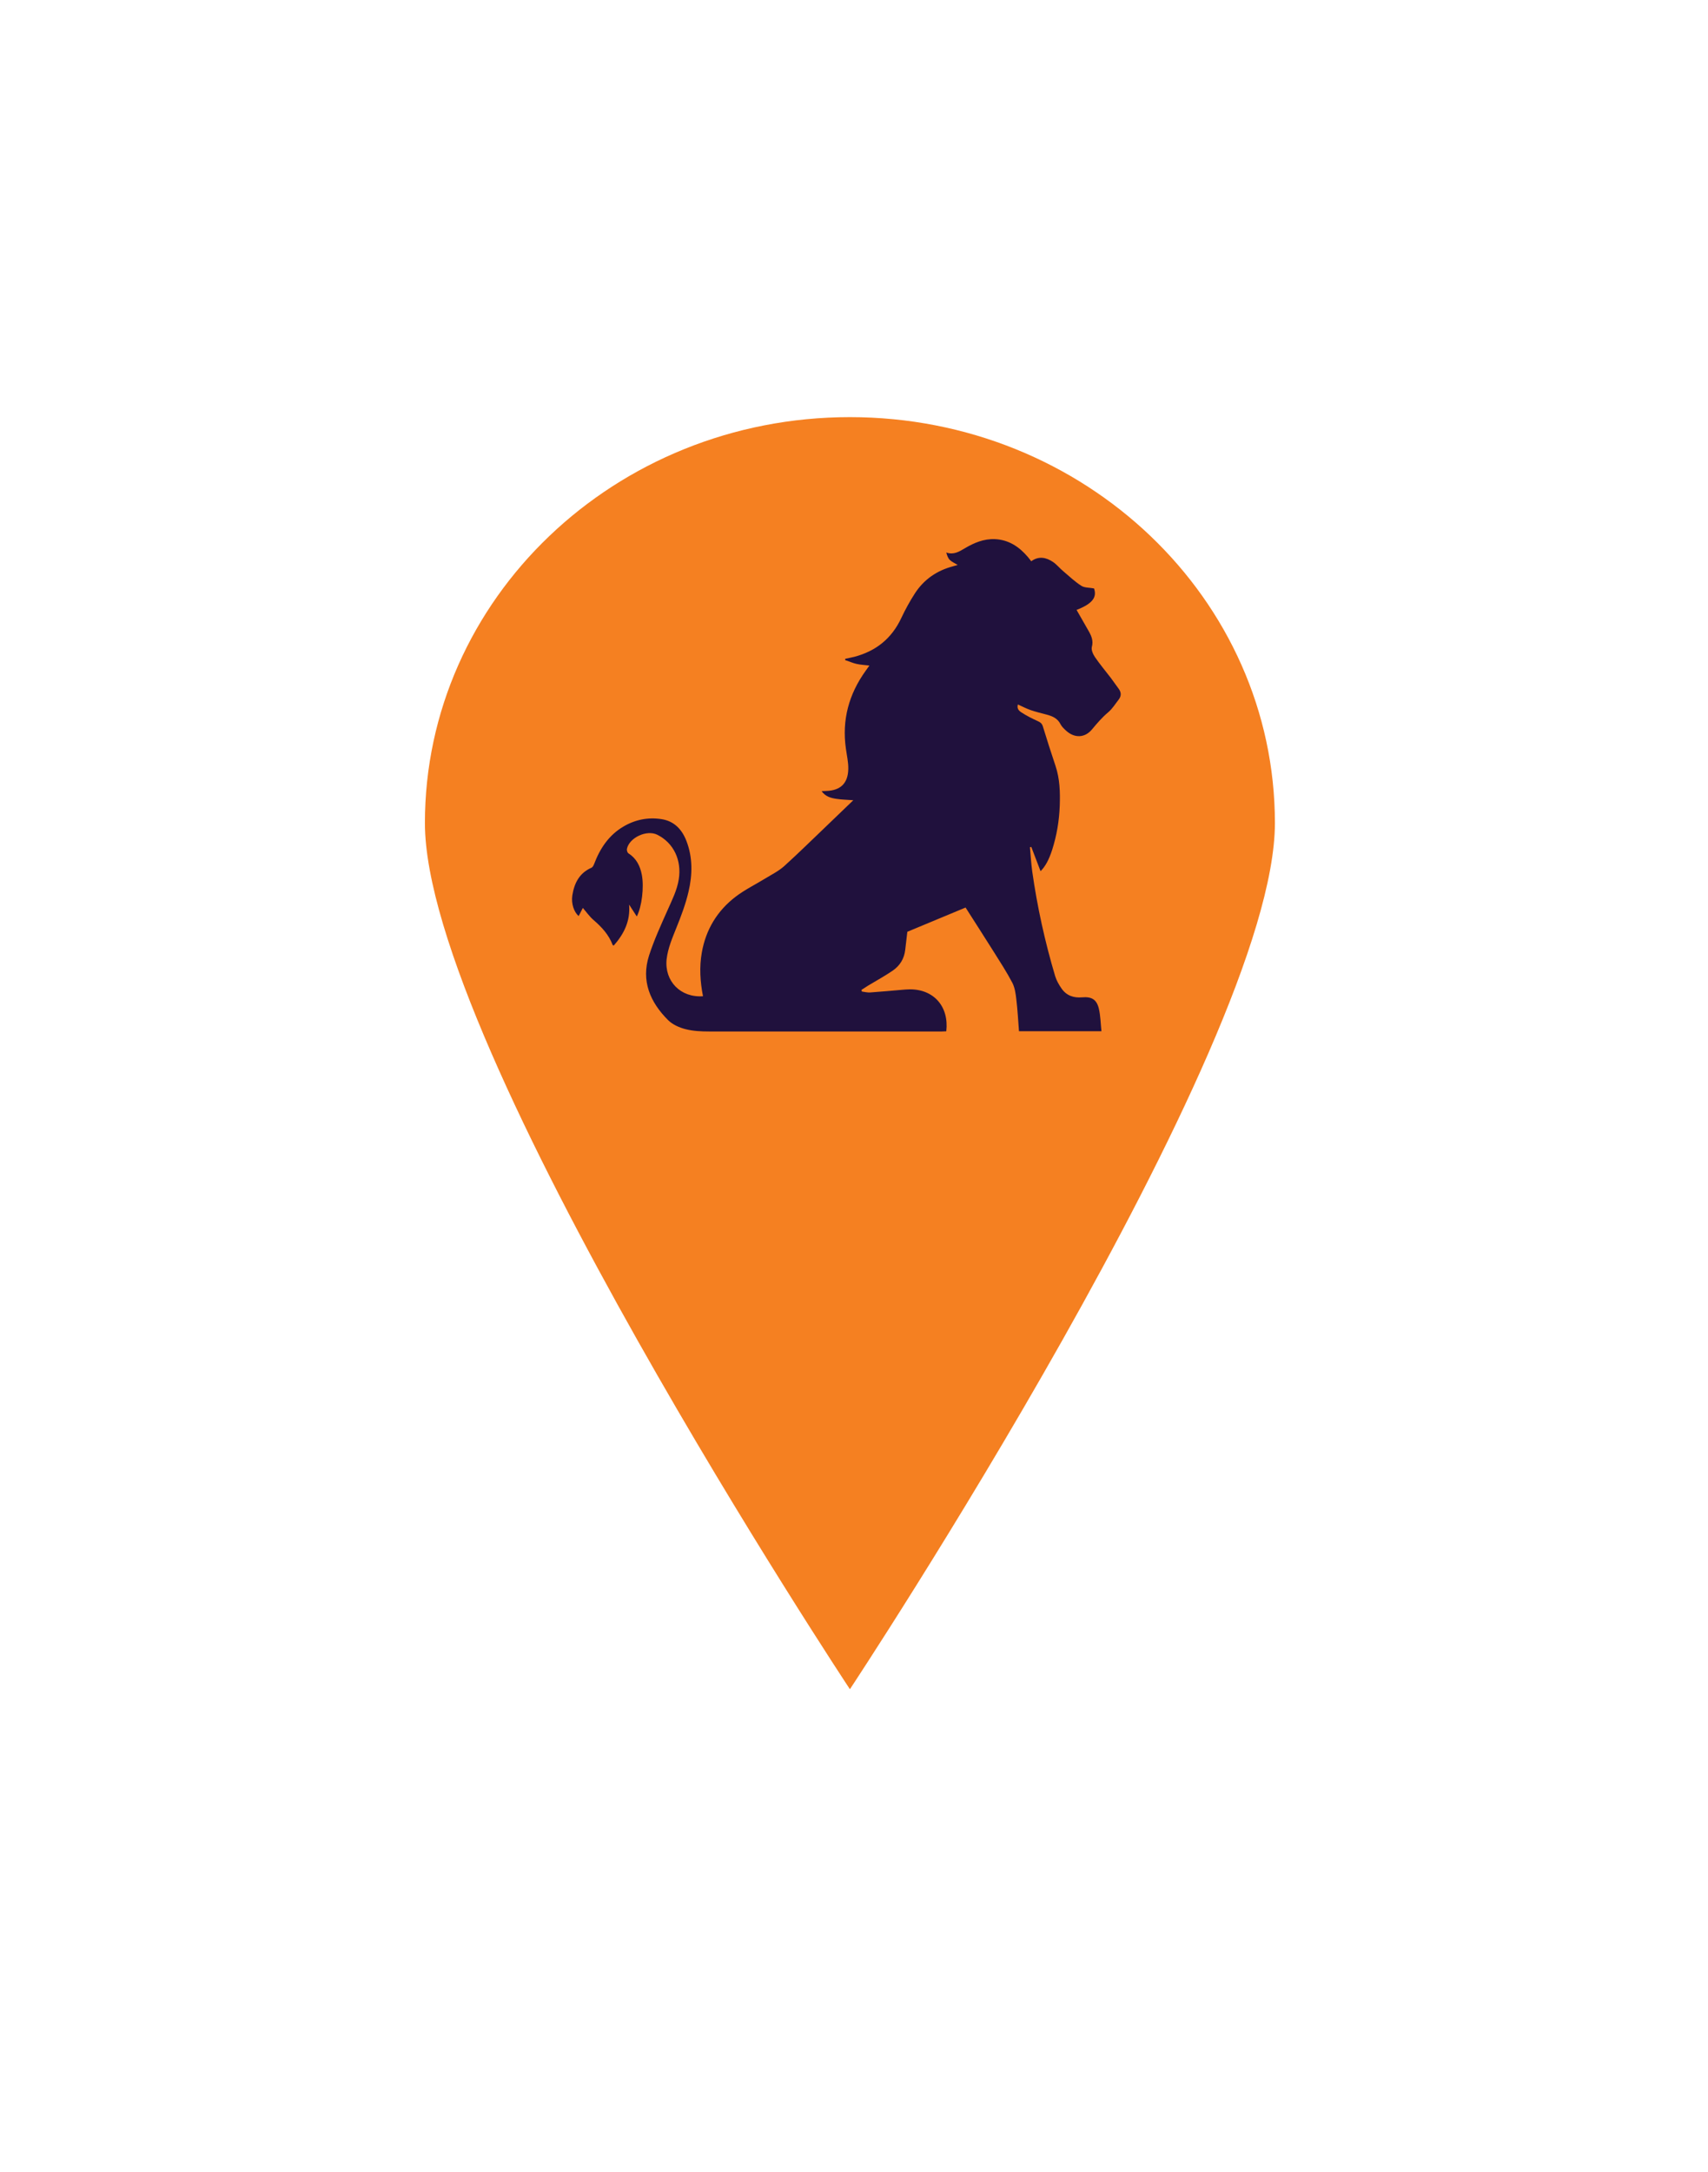 <svg width="162" height="206" viewBox="0 0 162 206" fill="none" xmlns="http://www.w3.org/2000/svg">
<g filter="url(#filter0_b_1_525)">
<g filter="url(#filter1_d_1_525)">
<path d="M80.612 35.562C58.33 35.562 40.302 52.807 40.302 74.058C40.302 95.309 80.612 156.211 80.612 156.211C80.612 156.211 120.922 95.309 120.922 74.058C120.922 52.807 102.894 35.562 80.612 35.562Z" fill="#F58021"/>
</g>
<path d="M66.677 94.485C66.408 93.101 66.321 91.725 66.564 90.349C66.946 88.164 68.03 86.379 69.773 85.047C70.64 84.385 71.637 83.897 72.574 83.323C73.19 82.948 73.849 82.618 74.378 82.147C75.774 80.885 77.109 79.561 78.471 78.264C79.277 77.498 80.075 76.723 80.934 75.896C80.353 75.852 79.832 75.844 79.321 75.765C78.809 75.687 78.297 75.556 77.925 75.034C78.107 75.025 78.237 75.016 78.367 75.016C79.737 74.973 80.431 74.276 80.457 72.944C80.474 72.3 80.318 71.647 80.231 71.002C79.841 68.277 80.517 65.822 82.113 63.61C82.217 63.462 82.33 63.306 82.46 63.123C82.018 63.071 81.619 63.053 81.237 62.966C80.864 62.879 80.517 62.722 80.153 62.6C80.162 62.557 80.171 62.513 80.179 62.478C80.466 62.417 80.752 62.365 81.029 62.295C83.076 61.756 84.576 60.563 85.487 58.612C85.868 57.803 86.302 57.01 86.787 56.262C87.646 54.947 88.869 54.111 90.386 53.711C90.525 53.676 90.655 53.632 90.837 53.58C90.56 53.414 90.291 53.301 90.091 53.11C89.918 52.944 89.831 52.692 89.753 52.404C90.473 52.648 90.985 52.309 91.505 52.004C92.39 51.481 93.309 51.09 94.367 51.133C95.668 51.194 96.656 51.847 97.48 52.814C97.593 52.944 97.697 53.084 97.81 53.232C98.512 52.718 99.215 52.857 99.865 53.292C100.229 53.536 100.515 53.902 100.862 54.189C101.417 54.66 101.955 55.173 102.571 55.565C102.874 55.757 103.316 55.722 103.767 55.809C104.062 56.653 103.611 57.263 102.111 57.846C102.484 58.499 102.857 59.152 103.23 59.805C103.507 60.284 103.724 60.754 103.559 61.364C103.49 61.642 103.672 62.052 103.854 62.322C104.322 63.001 104.851 63.636 105.354 64.289C105.615 64.638 105.866 64.995 106.118 65.343C106.36 65.683 106.36 66.013 106.109 66.344C105.788 66.754 105.511 67.215 105.12 67.546C104.539 68.033 104.062 68.591 103.577 69.174C102.9 69.993 101.929 70.027 101.131 69.313C100.932 69.13 100.715 68.93 100.593 68.695C100.316 68.138 99.839 67.929 99.293 67.781C98.772 67.642 98.252 67.52 97.749 67.346C97.333 67.198 96.942 66.997 96.544 66.814C96.474 67.084 96.5 67.311 96.847 67.546C97.35 67.877 97.888 68.147 98.443 68.399C98.686 68.512 98.824 68.617 98.911 68.887C99.293 70.149 99.7 71.403 100.116 72.648C100.524 73.876 100.559 75.138 100.515 76.418C100.463 77.855 100.229 79.239 99.796 80.598C99.483 81.564 99.136 82.191 98.694 82.626C98.399 81.851 98.113 81.085 97.818 80.328C97.775 80.336 97.732 80.345 97.688 80.354C97.758 81.12 97.801 81.886 97.905 82.653C98.382 86.013 99.111 89.331 100.082 92.587C100.212 93.005 100.446 93.414 100.697 93.771C101.166 94.433 101.842 94.659 102.631 94.59C103.542 94.511 104.019 94.79 104.227 95.678C104.383 96.357 104.392 97.071 104.47 97.803C101.808 97.803 99.275 97.803 96.648 97.803C96.57 96.793 96.517 95.783 96.396 94.781C96.335 94.241 96.257 93.675 96.015 93.205C95.477 92.178 94.844 91.211 94.228 90.228C93.352 88.834 92.459 87.45 91.583 86.074C89.805 86.814 87.958 87.589 86.059 88.373C85.998 88.869 85.929 89.479 85.859 90.079C85.764 90.933 85.348 91.594 84.663 92.065C83.908 92.578 83.111 93.014 82.33 93.484C82.122 93.615 81.914 93.754 81.706 93.885C81.723 93.937 81.732 93.989 81.749 94.041C82.009 94.076 82.278 94.146 82.529 94.128C83.535 94.059 84.541 93.963 85.556 93.876C85.799 93.858 86.042 93.832 86.293 93.832C88.574 93.823 90.022 95.469 89.753 97.811C89.615 97.82 89.476 97.829 89.337 97.829C81.983 97.829 74.621 97.837 67.267 97.829C66.521 97.829 65.749 97.794 65.029 97.611C64.439 97.463 63.789 97.176 63.364 96.749C61.673 95.06 60.788 93.04 61.56 90.628C62.037 89.148 62.696 87.72 63.33 86.292C63.746 85.352 64.214 84.437 64.379 83.401C64.674 81.582 63.885 79.936 62.341 79.17C61.343 78.673 59.687 79.44 59.462 80.51C59.436 80.641 59.505 80.868 59.6 80.928C60.355 81.407 60.711 82.121 60.875 82.966C61.101 84.141 60.875 85.996 60.398 86.919C60.156 86.544 59.913 86.17 59.67 85.796C59.8 87.363 59.175 88.582 58.222 89.67C58.17 89.653 58.126 89.653 58.117 89.644C57.753 88.66 57.077 87.929 56.296 87.258C55.915 86.928 55.62 86.501 55.282 86.109C55.178 86.309 55.03 86.597 54.883 86.884C54.441 86.501 54.163 85.7 54.285 84.916C54.467 83.767 54.952 82.792 56.106 82.296C56.218 82.243 56.305 82.069 56.357 81.93C56.912 80.467 57.745 79.213 59.115 78.403C60.225 77.742 61.456 77.489 62.74 77.689C63.937 77.872 64.682 78.656 65.107 79.762C65.714 81.338 65.68 82.966 65.307 84.559C65.038 85.726 64.613 86.858 64.162 87.972C63.772 88.956 63.347 89.923 63.225 90.994C63.017 93.049 64.543 94.642 66.677 94.485Z" fill="#20113D"/>
<g filter="url(#filter2_d_1_525)">
<path d="M81 29.335C54.647 29.335 33.326 49.25 33.326 73.792C33.326 98.333 81 168.665 81 168.665C81 168.665 128.675 98.333 128.675 73.792C128.675 49.25 107.353 29.335 81 29.335Z" stroke="white" stroke-width="6" stroke-miterlimit="10" stroke-linejoin="round"/>
</g>
</g>
<defs>
<filter id="filter0_b_1_525" x="0.326" y="-3.665" width="161.349" height="205.33" filterUnits="userSpaceOnUse" color-interpolation-filters="sRGB">
<feFlood flood-opacity="0" result="BackgroundImageFix"/>
<feGaussianBlur in="BackgroundImage" stdDeviation="15"/>
<feComposite in2="SourceAlpha" operator="in" result="effect1_backgroundBlur_1_525"/>
<feBlend mode="normal" in="SourceGraphic" in2="effect1_backgroundBlur_1_525" result="shape"/>
</filter>
<filter id="filter1_d_1_525" x="20.302" y="19.562" width="120.62" height="160.648" filterUnits="userSpaceOnUse" color-interpolation-filters="sRGB">
<feFlood flood-opacity="0" result="BackgroundImageFix"/>
<feColorMatrix in="SourceAlpha" type="matrix" values="0 0 0 0 0 0 0 0 0 0 0 0 0 0 0 0 0 0 127 0" result="hardAlpha"/>
<feOffset dy="4"/>
<feGaussianBlur stdDeviation="10"/>
<feColorMatrix type="matrix" values="0 0 0 0 0.125 0 0 0 0 0.067 0 0 0 0 0.239 0 0 0 1 0"/>
<feBlend mode="normal" in2="BackgroundImageFix" result="effect1_dropShadow_1_525"/>
<feBlend mode="normal" in="SourceGraphic" in2="effect1_dropShadow_1_525" result="shape"/>
</filter>
<filter id="filter2_d_1_525" x="0.326" y="0.335" width="161.349" height="205.33" filterUnits="userSpaceOnUse" color-interpolation-filters="sRGB">
<feFlood flood-opacity="0" result="BackgroundImageFix"/>
<feColorMatrix in="SourceAlpha" type="matrix" values="0 0 0 0 0 0 0 0 0 0 0 0 0 0 0 0 0 0 127 0" result="hardAlpha"/>
<feOffset dy="4"/>
<feGaussianBlur stdDeviation="15"/>
<feColorMatrix type="matrix" values="0 0 0 0 0 0 0 0 0 0 0 0 0 0 0 0 0 0 0.5 0"/>
<feBlend mode="normal" in2="BackgroundImageFix" result="effect1_dropShadow_1_525"/>
<feBlend mode="normal" in="SourceGraphic" in2="effect1_dropShadow_1_525" result="shape"/>
</filter>
</defs>
</svg>
